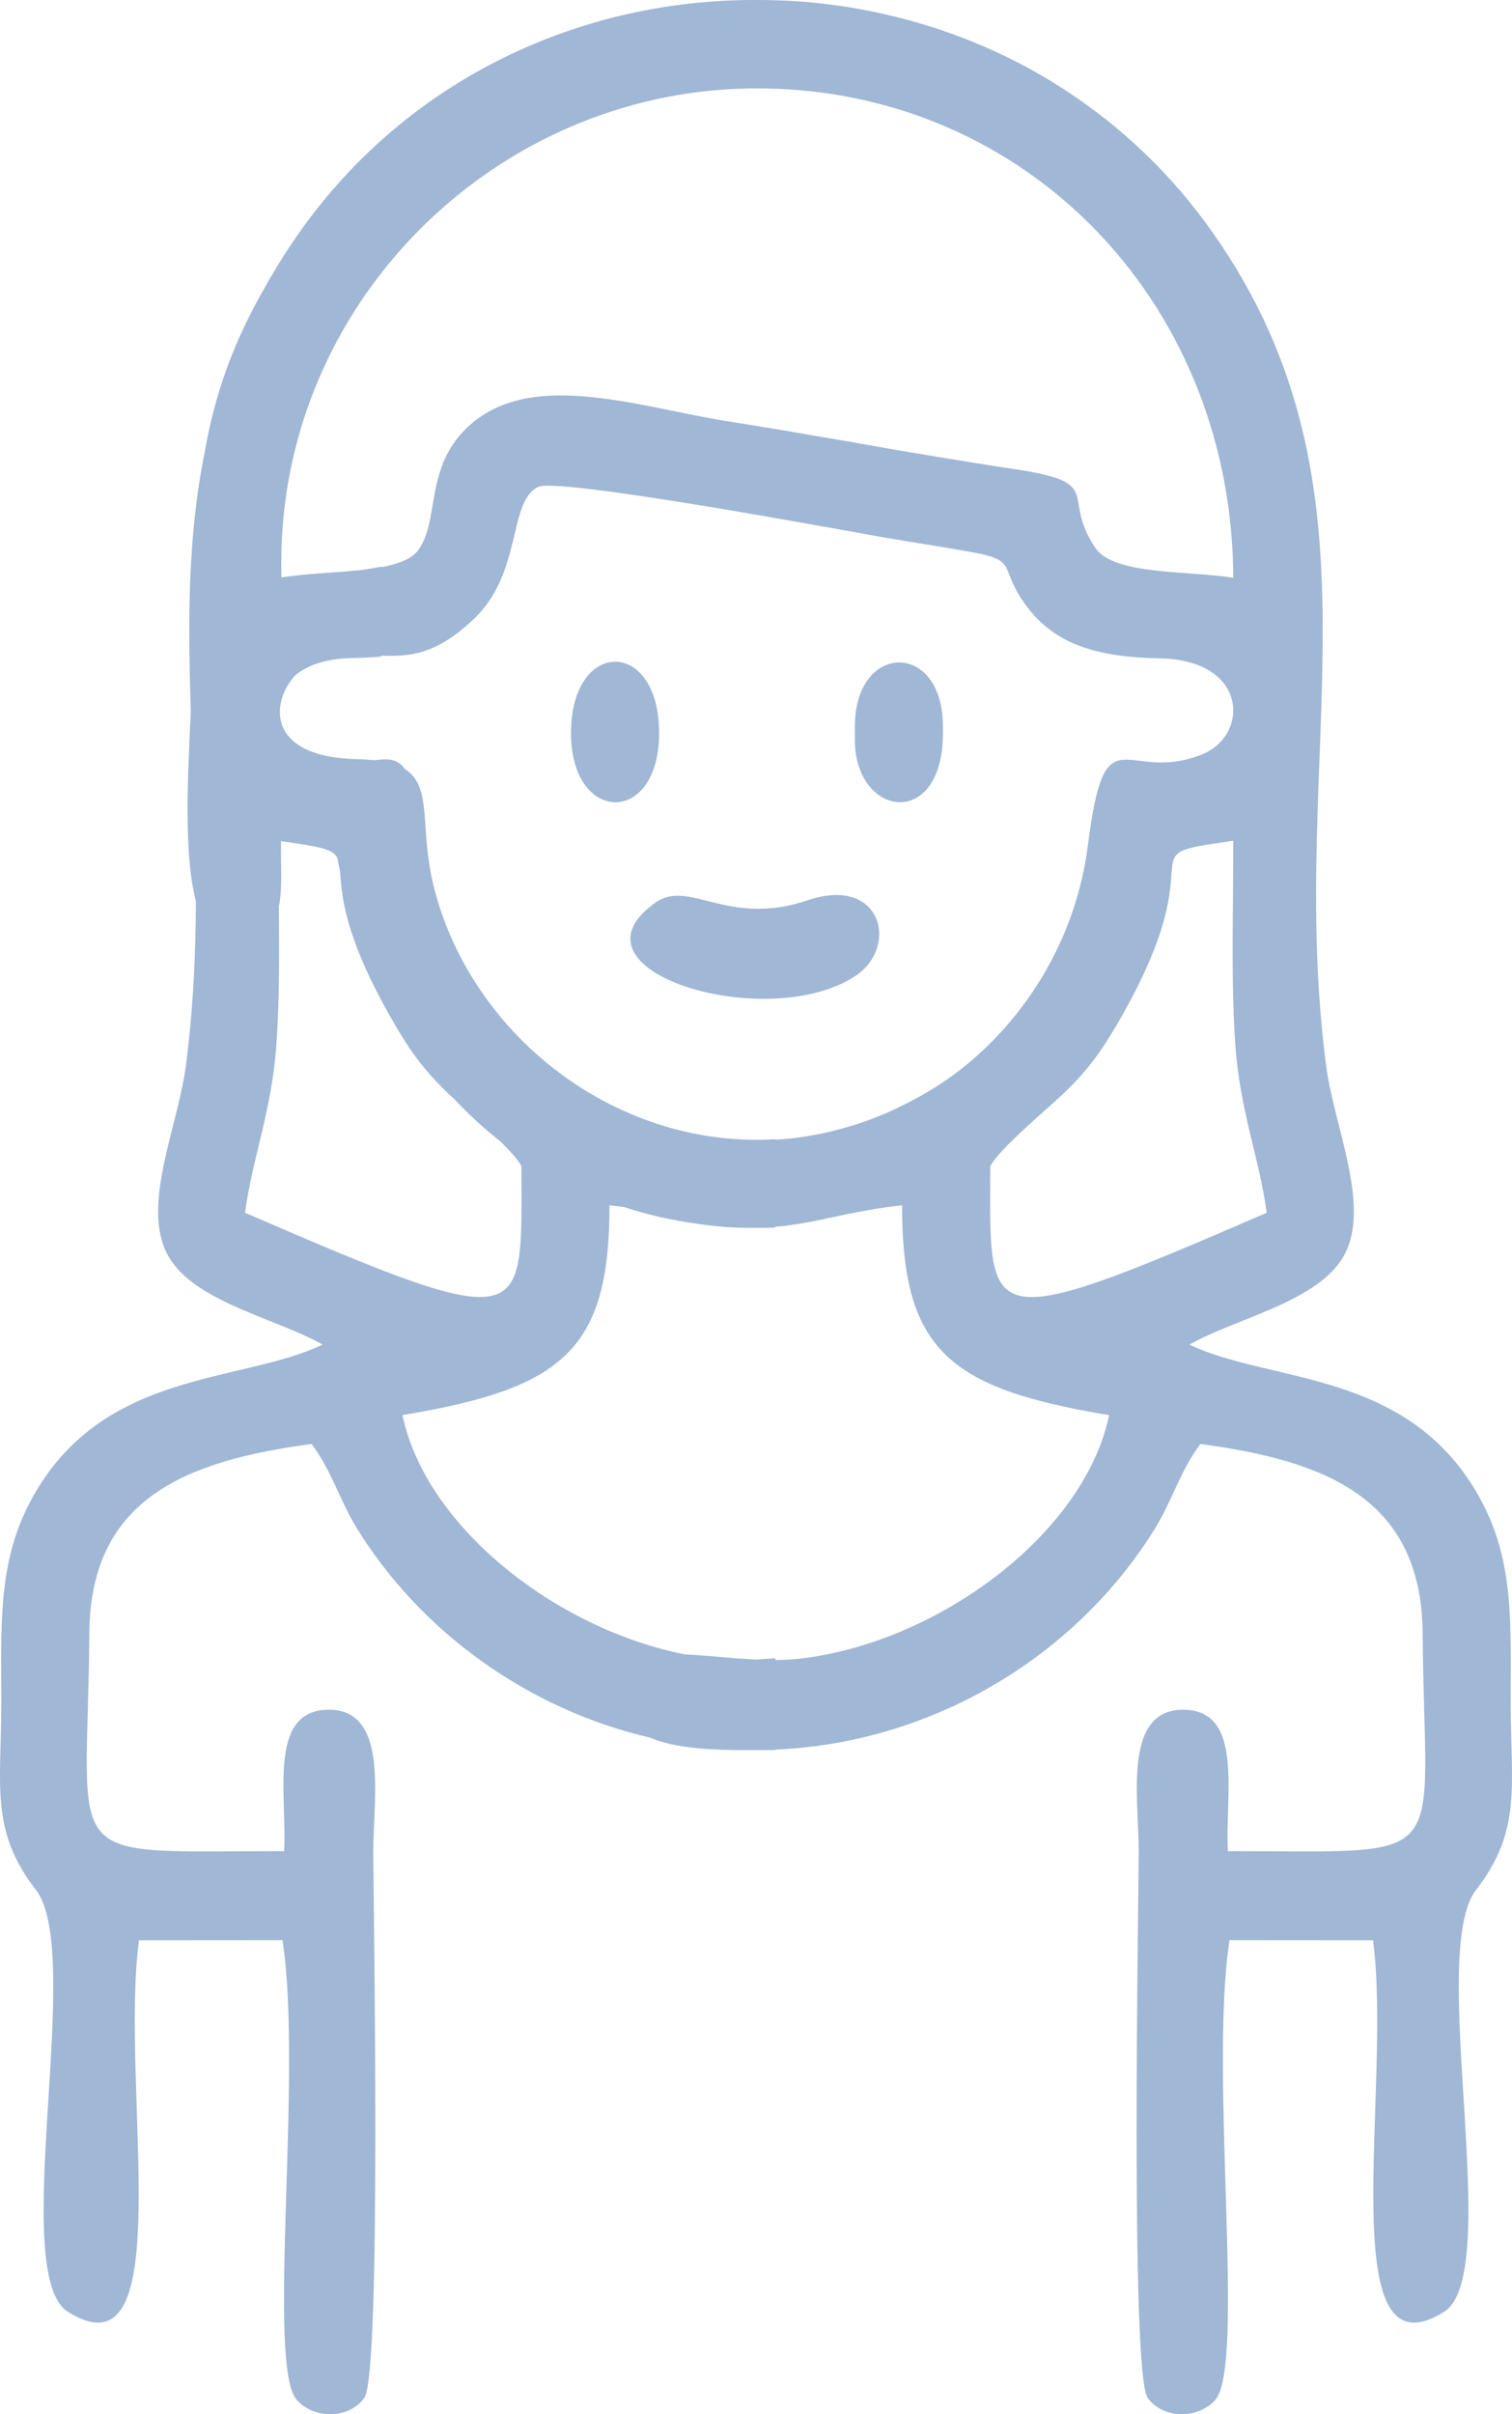 <svg width="52" height="83" viewBox="0 0 52 83" fill="none" xmlns="http://www.w3.org/2000/svg">
<path id="Vector" fill-rule="evenodd" clip-rule="evenodd" d="M34.056 40.1C34.31 39.554 35.977 38.158 36.522 37.645C37.472 36.747 37.96 36.033 38.618 34.865C41.885 29.067 38.568 29.453 42.414 28.905C42.421 31.187 42.328 33.63 42.483 35.893C42.641 38.201 43.311 39.802 43.563 41.695C33.626 46.003 34.056 45.536 34.056 40.102V40.1ZM19.638 25.205C19.64 28.338 22.668 28.407 22.668 25.205C22.668 21.918 19.638 21.945 19.638 25.205ZM29.4 24.973V25.439C29.4 28.103 32.428 28.558 32.428 25.205V24.973C32.428 22.015 29.4 22.071 29.4 24.973ZM22.544 31.03C19.201 33.396 26.422 35.549 29.425 33.549C30.923 32.55 30.334 30.088 27.778 30.951C25.01 31.886 23.707 30.206 22.544 31.03ZM17.938 40.102C17.843 39.899 17.552 39.577 17.195 39.227C16.639 38.791 16.115 38.311 15.627 37.789C15.569 37.736 15.516 37.688 15.47 37.645C14.52 36.747 14.032 36.033 13.374 34.865C11.777 32.029 11.754 30.674 11.696 29.962C11.663 29.809 11.632 29.654 11.603 29.497C11.451 29.189 11.028 29.112 9.666 28.918C9.647 29.71 9.724 30.521 9.59 31.164C9.604 32.753 9.612 34.364 9.507 35.891C9.348 38.199 8.679 39.8 8.427 41.693C18.364 46.001 17.933 45.534 17.933 40.1L17.938 40.102ZM26.667 60.166V60.15C32.137 59.918 37.055 56.888 39.741 52.519C40.31 51.594 40.59 50.562 41.285 49.644C45.597 50.219 48.893 51.512 48.928 56.155C48.988 64.274 50.119 63.641 42.227 63.641C42.132 61.699 42.765 58.878 40.792 58.782C38.597 58.679 39.162 61.811 39.162 63.612C39.162 65.344 38.867 81.573 39.469 82.433C39.972 83.157 41.182 83.193 41.792 82.51C42.849 81.329 41.576 71.274 42.285 66.701L47.219 66.705C47.897 71.704 45.766 81.908 49.658 79.484C51.75 78.181 49.072 67.158 50.764 64.973C52.36 62.915 51.954 61.383 51.954 58.493C51.954 55.835 52.078 53.715 50.942 51.592C48.512 47.054 43.719 47.582 40.906 46.225C42.497 45.331 45.139 44.797 46.123 43.327C47.244 41.647 45.892 38.811 45.609 36.65C44.191 25.811 48.005 16.954 41.72 8.016C41.602 7.85 41.483 7.685 41.363 7.523L41.353 7.509C41.236 7.352 41.114 7.199 40.992 7.046L40.972 7.019C40.852 6.87 40.728 6.723 40.605 6.578L40.578 6.547C40.456 6.406 40.333 6.266 40.207 6.129L40.172 6.09C40.046 5.953 39.92 5.821 39.791 5.689L39.754 5.651C39.628 5.523 39.502 5.399 39.374 5.277L39.319 5.223C39.193 5.103 39.067 4.987 38.939 4.872L38.877 4.816C38.754 4.704 38.626 4.594 38.5 4.487L38.422 4.421C38.296 4.315 38.17 4.214 38.043 4.112L37.96 4.048C37.834 3.949 37.709 3.854 37.581 3.759C37.55 3.736 37.519 3.711 37.486 3.688C37.36 3.597 37.235 3.506 37.109 3.42L37.002 3.345C36.878 3.26 36.752 3.177 36.629 3.095L36.509 3.018C36.385 2.94 36.262 2.863 36.138 2.787L36.008 2.708C35.887 2.636 35.765 2.565 35.641 2.495C35.594 2.468 35.547 2.441 35.499 2.414C35.38 2.348 35.262 2.284 35.142 2.222C35.087 2.193 35.031 2.164 34.974 2.135C34.858 2.075 34.743 2.017 34.627 1.961C34.567 1.932 34.51 1.903 34.45 1.876C34.337 1.823 34.221 1.769 34.108 1.717C34.044 1.688 33.98 1.659 33.914 1.632C33.803 1.585 33.691 1.537 33.58 1.49C33.512 1.461 33.442 1.434 33.372 1.405C33.265 1.361 33.16 1.32 33.052 1.279C32.974 1.25 32.898 1.221 32.819 1.192C32.733 1.161 32.644 1.128 32.556 1.099C32.459 1.066 32.36 1.03 32.263 0.999C32.193 0.977 32.123 0.954 32.053 0.931C31.937 0.894 31.822 0.859 31.706 0.824C31.651 0.807 31.593 0.79 31.535 0.774C31.401 0.735 31.267 0.697 31.134 0.662L31.012 0.631C30.863 0.592 30.713 0.555 30.565 0.522L30.47 0.499C30.311 0.464 30.152 0.428 29.994 0.395L29.913 0.379C29.748 0.346 29.581 0.315 29.416 0.286L29.357 0.275C29.183 0.246 29.01 0.22 28.835 0.195L28.794 0.189C28.615 0.164 28.435 0.141 28.256 0.12L28.223 0.116C28.038 0.095 27.852 0.079 27.664 0.062H27.66C27.471 0.048 27.279 0.035 27.089 0.025H27.073C26.729 0.009 26.382 0 26.036 0C20.023 -0.033 14.04 2.667 10.28 8.014C9.849 8.626 9.468 9.24 9.126 9.852C8.017 11.768 7.392 13.547 7.044 15.524C6.452 18.424 6.461 21.374 6.562 24.444C6.459 26.653 6.312 29.35 6.737 30.982C6.731 32.815 6.646 34.701 6.391 36.65C6.108 38.811 4.754 41.647 5.877 43.327C6.861 44.8 9.503 45.333 11.094 46.225C8.281 47.582 3.488 47.054 1.058 51.592C-0.077 53.715 0.044 55.835 0.046 58.493C0.046 61.383 -0.36 62.915 1.236 64.973C2.93 67.158 0.252 78.181 2.342 79.484C6.234 81.908 4.103 71.704 4.781 66.705L9.715 66.701C10.424 71.274 9.151 81.331 10.208 82.51C10.82 83.193 12.028 83.157 12.531 82.433C13.131 81.571 12.836 65.342 12.838 63.612C12.838 61.811 13.403 58.679 11.208 58.782C9.233 58.876 9.868 61.699 9.773 63.641C1.881 63.641 3.012 64.274 3.072 56.155C3.105 51.512 6.403 50.219 10.715 49.644C11.41 50.564 11.69 51.594 12.259 52.519C14.448 56.077 18.115 58.747 22.355 59.74C23.138 60.075 24.261 60.156 25.333 60.166H26.022C26.24 60.168 26.463 60.168 26.689 60.166H26.667ZM26.667 57.068V57.01C26.444 57.026 26.22 57.043 25.997 57.053H25.966L25.941 57.051L25.873 57.047H25.869L25.838 57.045L25.803 57.043L25.77 57.041H25.768L25.673 57.035H25.665L25.595 57.03L25.574 57.028H25.562L25.492 57.024L25.477 57.022L25.459 57.02L25.389 57.016H25.378L25.354 57.014L25.319 57.012C24.715 56.964 24.117 56.902 23.554 56.877C19.108 55.998 14.633 52.474 13.842 48.649C19.384 47.733 20.961 46.396 20.961 41.436C21.137 41.457 21.306 41.477 21.468 41.5C22.155 41.724 22.87 41.897 23.606 42.017C24.253 42.123 24.814 42.183 25.319 42.203H25.323L25.405 42.208H25.432L25.515 42.21H25.539L25.622 42.212H25.626L25.719 42.214H25.921L25.987 42.212C26.199 42.216 26.422 42.214 26.659 42.203V42.179C26.799 42.166 26.935 42.152 27.071 42.135L27.143 42.125L27.153 42.123L27.236 42.111L27.244 42.108L27.318 42.098H27.322L27.39 42.088L27.409 42.086L27.473 42.075L27.489 42.073L27.561 42.061L27.722 42.032L27.784 42.022L27.802 42.017L27.838 42.011L27.881 42.003L27.961 41.988L28.033 41.974L28.042 41.972L28.122 41.955L28.132 41.953L28.363 41.906L28.427 41.891L28.444 41.887L28.524 41.87H28.526L28.604 41.854L28.625 41.85L28.685 41.837L28.724 41.829L28.767 41.821L28.825 41.809L28.85 41.802L28.928 41.786L28.934 41.784L29.019 41.765L29.033 41.763L29.103 41.748L29.136 41.742L29.239 41.722L29.272 41.715L29.344 41.701L29.359 41.699L29.447 41.682L29.454 41.68L29.536 41.664L29.563 41.66L29.666 41.641L29.674 41.639L29.717 41.631L29.785 41.618L29.81 41.614L29.901 41.597H29.903L29.998 41.581L30.016 41.577L30.047 41.571L30.123 41.558L30.152 41.554L30.245 41.54L30.259 41.538L30.358 41.523L30.379 41.521L30.391 41.519L30.492 41.504L30.503 41.502L30.515 41.5L30.628 41.484H30.635L30.73 41.471L30.783 41.465L30.884 41.453H30.89L31.024 41.438C31.024 46.398 32.599 47.735 38.144 48.651C37.297 52.742 32.23 56.493 27.495 57.024C27.465 57.028 27.436 57.03 27.405 57.035H27.394C27.273 57.047 27.151 57.055 27.027 57.061H27.017L26.924 57.066L26.83 57.068H26.823L26.755 57.07H26.661L26.667 57.068ZM26.667 39.169V39.165C26.45 39.179 26.23 39.188 26.011 39.188H25.995C25.916 39.188 25.836 39.186 25.758 39.184L25.694 39.181C25.607 39.179 25.523 39.175 25.436 39.171H25.43L25.327 39.165C20.37 38.842 16.093 35.167 14.92 30.49C14.407 28.44 14.897 27.048 13.926 26.442C13.665 26.067 13.335 26.082 12.879 26.136C12.704 26.117 12.51 26.105 12.294 26.1C9.126 26.034 9.305 24.125 10.159 23.213C10.569 22.876 11.199 22.642 12.09 22.625C12.448 22.619 12.787 22.601 13.11 22.572V22.541C14.079 22.567 14.957 22.538 16.28 21.297C17.983 19.701 17.459 17.241 18.513 16.736C18.9 16.55 22.252 17.061 25.325 17.578L25.37 17.587L25.43 17.597L25.535 17.616L25.618 17.63L25.64 17.634L25.851 17.671L25.865 17.673L25.956 17.688L26.061 17.706L26.164 17.723L26.267 17.742L26.354 17.756L26.37 17.758L26.473 17.777L26.574 17.796L26.595 17.8L26.675 17.814L26.776 17.831L26.832 17.841L26.875 17.849L26.974 17.866L27.065 17.882L27.073 17.884L27.267 17.918L27.291 17.922L27.361 17.934L27.456 17.951L27.516 17.961L27.551 17.967L27.646 17.984L27.737 18H27.739L27.831 18.017L27.922 18.033L27.951 18.04L28.011 18.05L28.099 18.066L28.159 18.077L28.186 18.081L28.359 18.11H28.363L28.444 18.124L28.526 18.139L28.559 18.145L28.608 18.153L28.689 18.168L28.749 18.178L28.769 18.182L28.848 18.197L28.924 18.211L28.932 18.213L29 18.226L29.074 18.238L29.107 18.244L29.146 18.25L29.219 18.263L29.276 18.273L29.289 18.275L29.357 18.288L29.423 18.3L29.433 18.302L29.486 18.313L29.55 18.323L29.583 18.329L29.612 18.335L29.672 18.346L29.724 18.354L29.732 18.356L29.79 18.366L29.845 18.377L29.858 18.379L29.899 18.387L29.95 18.395L29.979 18.401L30 18.406L30.047 18.414L30.09 18.422H30.093L30.179 18.439L30.192 18.441L30.22 18.445L30.259 18.451L30.282 18.455L30.294 18.457L30.33 18.464L30.363 18.47C31.362 18.642 32.319 18.786 33.331 18.966C35.017 19.264 34.355 19.436 35.165 20.642C36.183 22.158 37.696 22.59 39.892 22.634C42.946 22.692 42.971 25.296 41.324 25.943C38.686 26.982 38.012 24.352 37.418 29.04C36.919 32.989 34.506 35.946 32.098 37.421C31.985 37.492 31.871 37.558 31.756 37.624L31.75 37.628C31.639 37.692 31.529 37.752 31.418 37.812L31.399 37.822C31.29 37.88 31.181 37.936 31.072 37.99L31.057 37.998C30.946 38.052 30.835 38.106 30.723 38.158L30.707 38.166C30.598 38.215 30.49 38.263 30.381 38.309L30.35 38.321C30.245 38.364 30.142 38.406 30.037 38.447L30.004 38.46C29.901 38.499 29.8 38.536 29.697 38.571L29.654 38.586C29.552 38.621 29.454 38.654 29.353 38.685L29.291 38.704C29.194 38.733 29.097 38.762 29.002 38.788L28.94 38.805C28.85 38.83 28.759 38.853 28.67 38.875L28.59 38.896C28.505 38.917 28.419 38.935 28.334 38.954L28.227 38.977C28.151 38.993 28.075 39.008 27.998 39.02C27.957 39.028 27.914 39.035 27.873 39.043C27.8 39.055 27.73 39.066 27.658 39.078C27.615 39.084 27.572 39.09 27.53 39.097C27.458 39.107 27.386 39.115 27.312 39.126C27.26 39.132 27.211 39.138 27.159 39.142C27.1 39.148 27.04 39.155 26.978 39.159C26.92 39.163 26.865 39.169 26.809 39.171C26.76 39.175 26.71 39.177 26.661 39.181L26.667 39.169ZM13.112 19.5V19.479C12.881 19.531 12.632 19.57 12.372 19.603C11.616 19.682 10.785 19.709 10.101 19.798C9.954 19.812 9.814 19.831 9.68 19.849C9.408 10.825 16.59 3.432 25.327 3.053L25.395 3.051C25.519 3.047 25.644 3.043 25.77 3.041H25.799C25.867 3.041 25.937 3.039 26.005 3.039H26.02C26.238 3.039 26.454 3.045 26.671 3.053V3.049C35.645 3.386 42.384 10.669 42.414 19.864C40.895 19.614 38.306 19.783 37.67 18.836C36.445 17.016 38.084 16.604 34.829 16.118L34.681 16.095H34.677L34.532 16.072L34.524 16.07L34.384 16.05L34.372 16.048L34.236 16.027L34.219 16.025L34.087 16.004L34.067 16.002L33.939 15.981L33.916 15.977L33.79 15.957L33.764 15.952L33.642 15.934L33.611 15.93L33.493 15.911L33.459 15.905L33.345 15.886L33.306 15.88L33.197 15.861L33.154 15.855L33.048 15.839L33.001 15.83L32.9 15.814L32.848 15.806L32.752 15.789L32.696 15.781L32.603 15.766L32.543 15.756L32.453 15.741L32.389 15.731L32.302 15.717L32.236 15.706L32.154 15.692L32.084 15.679L32.005 15.667L31.857 15.642L31.779 15.63L31.709 15.617L31.412 15.568L31.321 15.553L31.263 15.543L31.169 15.526L31.115 15.518L30.966 15.493L30.863 15.475L30.818 15.466L30.711 15.448L30.668 15.439L30.556 15.421L30.517 15.415L30.404 15.394L30.251 15.367L30.22 15.361L30.099 15.34L30.072 15.336L29.946 15.313L29.924 15.309L29.794 15.286L29.775 15.282L29.641 15.259L29.627 15.257L29.489 15.233L29.478 15.23L29.336 15.206L29.33 15.204L29.183 15.179H29.181L28.885 15.129H28.881L28.736 15.104L28.728 15.102L28.588 15.078L28.439 15.053L28.423 15.051L28.291 15.028L28.27 15.024L28.143 15.001L27.994 14.976L27.965 14.972L27.846 14.951L27.813 14.945L27.697 14.924L27.549 14.9L27.508 14.893L27.401 14.875L27.357 14.867L27.254 14.848L27.207 14.84L27.106 14.823L27.054 14.815L26.957 14.798L26.902 14.788L26.809 14.773L26.749 14.763L26.661 14.749L26.597 14.738L26.512 14.724L26.444 14.713L26.364 14.701L26.292 14.689L26.139 14.664L26.067 14.651L25.989 14.639L25.921 14.629L25.838 14.614L25.774 14.604L25.688 14.589L25.628 14.579L25.537 14.565L25.48 14.556L25.385 14.542L25.331 14.534L25.082 14.494C21.846 13.981 18.037 12.575 15.907 14.862C14.631 16.234 15.103 17.938 14.378 18.921C14.153 19.223 13.689 19.394 13.116 19.5H13.112Z" fill="#A0B7D6"/>
</svg>
